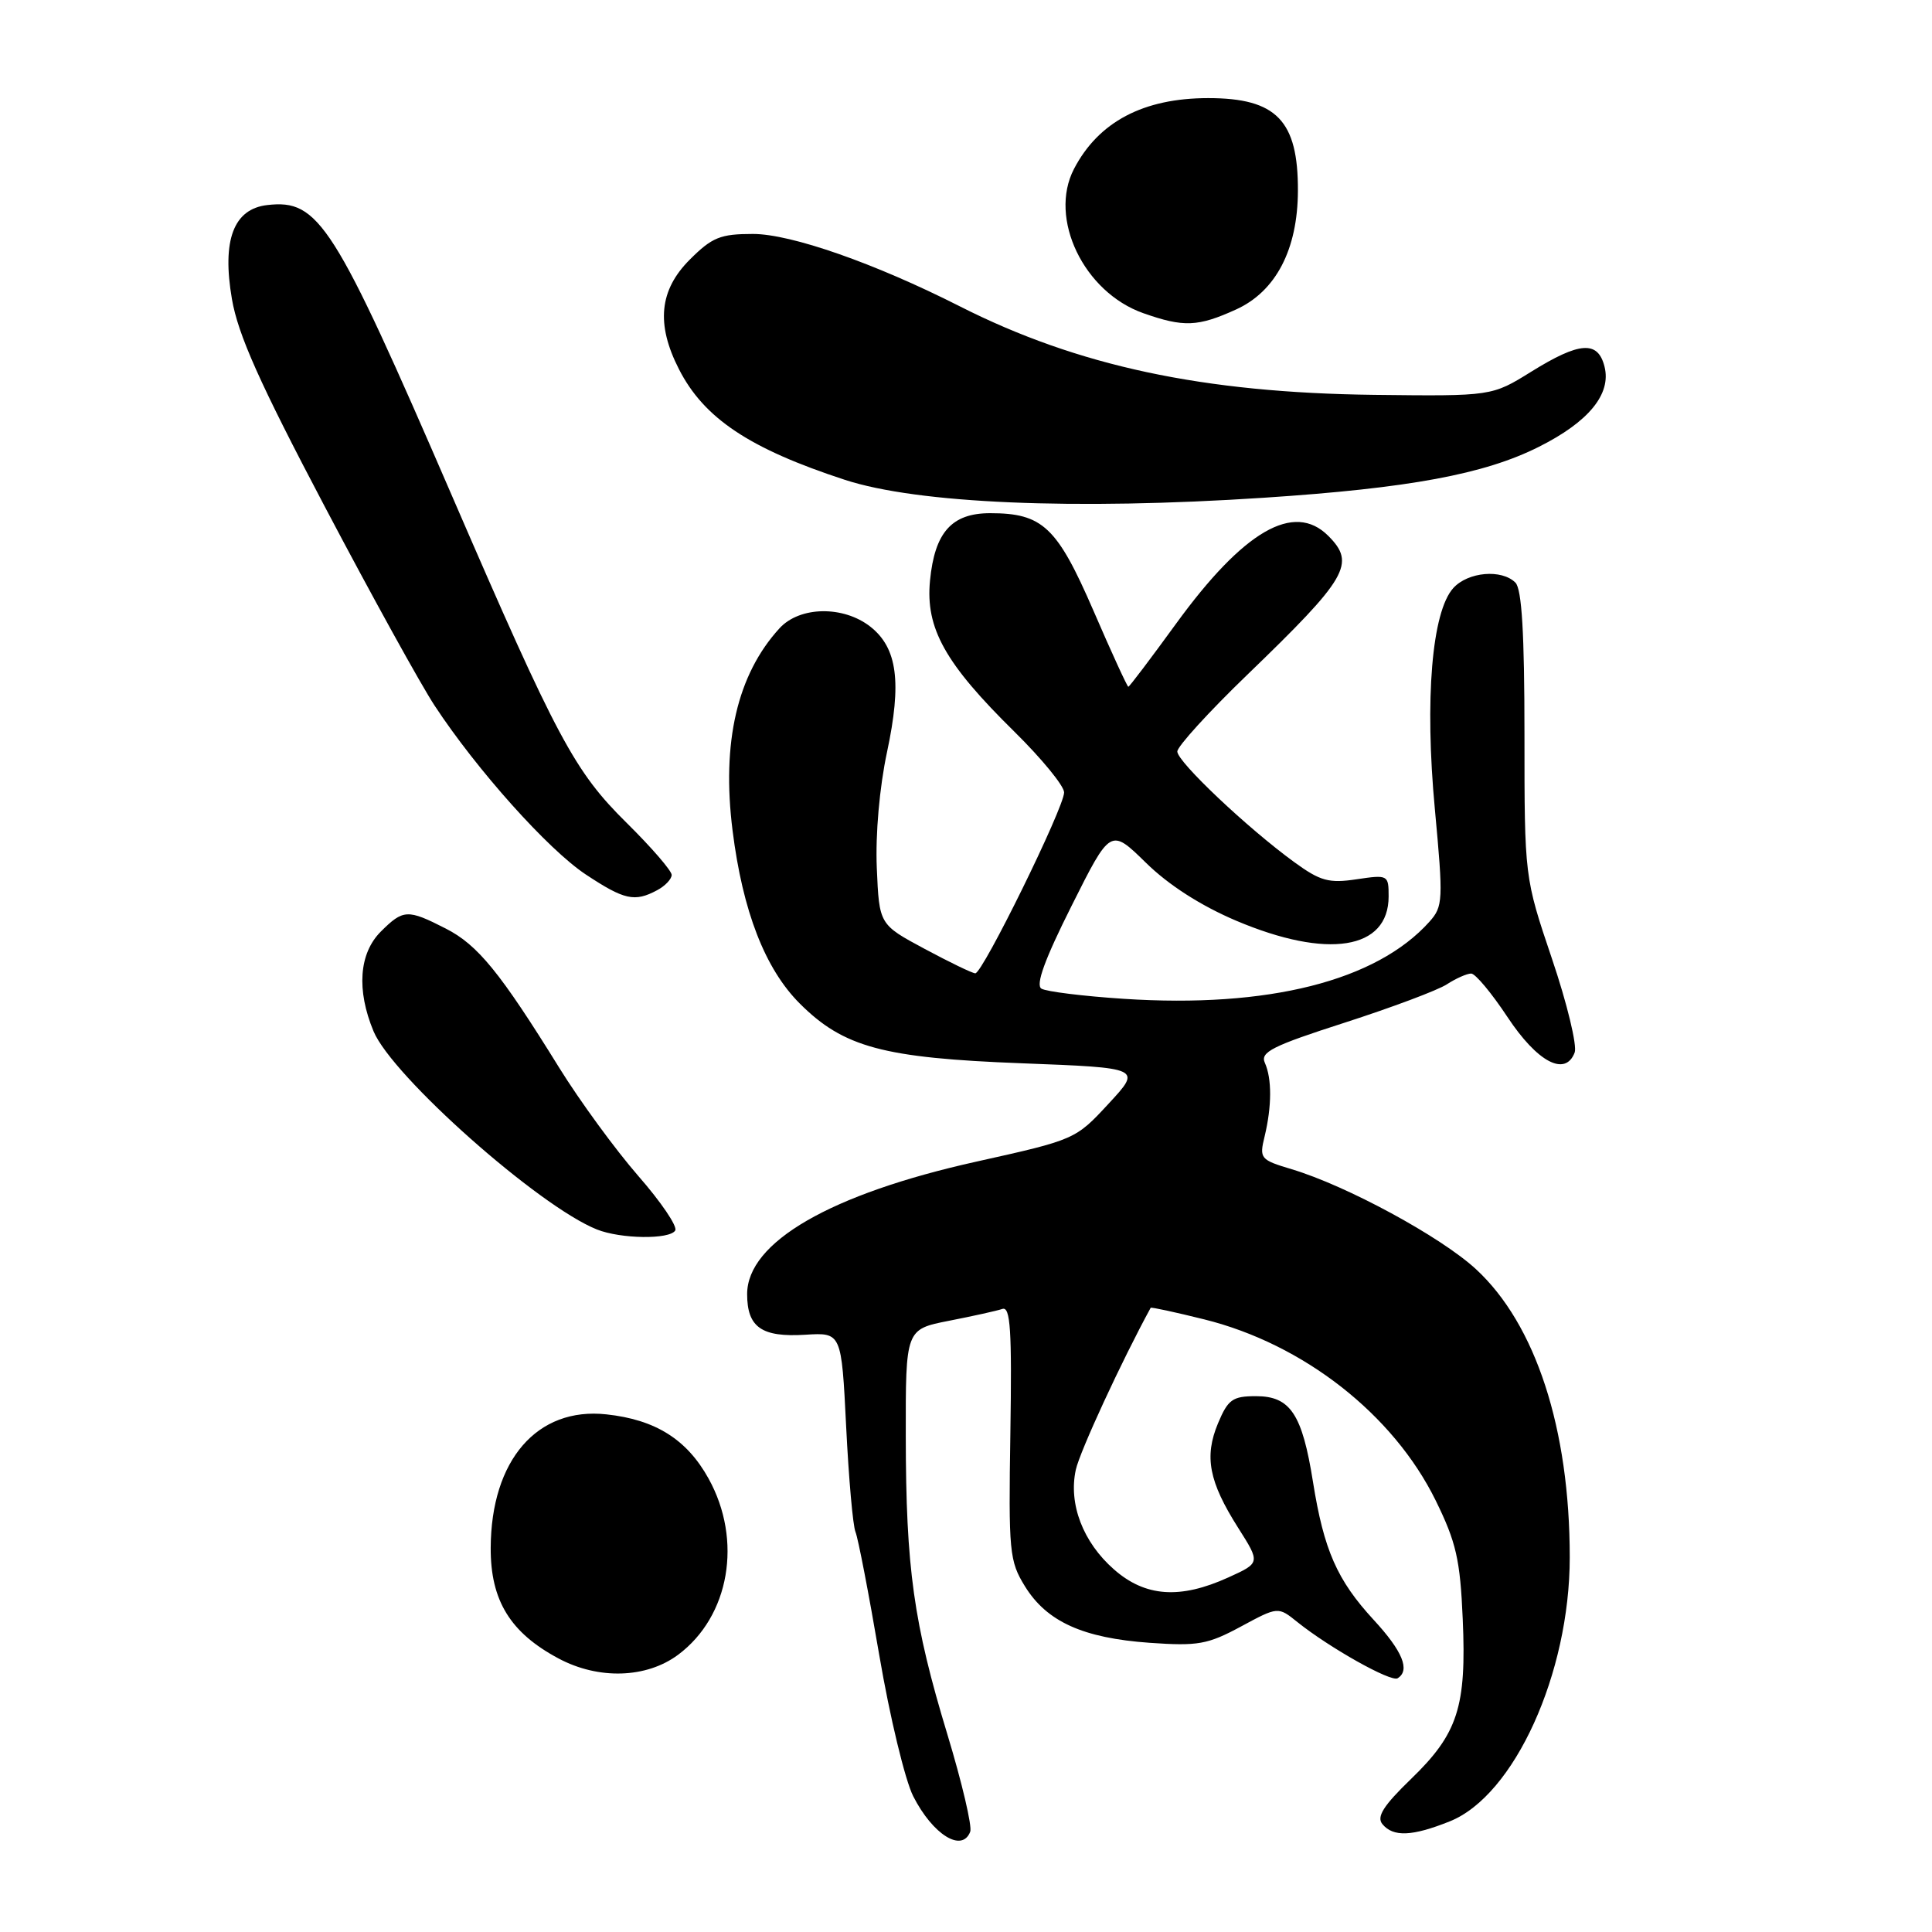 <?xml version="1.0" encoding="UTF-8" standalone="no"?>
<!DOCTYPE svg PUBLIC "-//W3C//DTD SVG 1.1//EN" "http://www.w3.org/Graphics/SVG/1.1/DTD/svg11.dtd" >
<svg xmlns="http://www.w3.org/2000/svg" xmlns:xlink="http://www.w3.org/1999/xlink" version="1.1" viewBox="0 0 256 256">
 <g >
 <path fill="currentColor"
d=" M 128.56 242.71 C 128.83 242.00 127.47 236.21 125.54 229.84 C 121.05 215.04 120.04 207.82 120.02 190.32 C 120.00 176.14 120.00 176.14 125.75 175.01 C 128.91 174.39 132.09 173.69 132.82 173.44 C 133.89 173.09 134.09 176.24 133.88 189.82 C 133.63 205.67 133.74 206.84 135.82 210.21 C 138.71 214.88 143.50 217.05 152.33 217.68 C 158.74 218.13 160.02 217.90 164.42 215.53 C 169.35 212.87 169.35 212.87 171.92 214.94 C 176.18 218.35 184.32 222.92 185.19 222.38 C 186.89 221.33 185.86 218.80 182.01 214.63 C 177.17 209.38 175.42 205.39 173.98 196.38 C 172.55 187.37 170.98 185.00 166.43 185.00 C 163.32 185.00 162.72 185.43 161.39 188.60 C 159.55 193.02 160.18 196.32 164.06 202.44 C 167.01 207.09 167.01 207.09 162.76 209.02 C 156.36 211.93 151.75 211.60 147.60 207.95 C 143.50 204.35 141.56 199.28 142.55 194.75 C 143.08 192.33 148.63 180.32 152.47 173.29 C 152.53 173.18 155.73 173.87 159.59 174.83 C 172.72 178.10 184.61 187.40 190.23 198.81 C 192.95 204.35 193.48 206.64 193.82 214.54 C 194.33 226.16 193.18 229.72 186.97 235.72 C 183.30 239.27 182.37 240.74 183.18 241.71 C 184.61 243.44 187.13 243.33 192.10 241.34 C 200.65 237.92 208.00 221.74 208.00 206.35 C 208.00 189.32 203.49 175.47 195.56 168.16 C 190.90 163.87 178.44 157.11 171.16 154.93 C 166.99 153.68 166.85 153.51 167.57 150.57 C 168.53 146.58 168.54 142.92 167.60 140.83 C 166.96 139.41 168.59 138.59 178.17 135.51 C 184.40 133.50 190.50 131.22 191.71 130.43 C 192.93 129.64 194.38 129.00 194.94 129.00 C 195.49 129.00 197.65 131.59 199.74 134.75 C 203.70 140.74 207.41 142.71 208.65 139.47 C 209.00 138.56 207.65 132.96 205.64 127.03 C 202.00 116.25 202.00 116.25 202.00 97.33 C 202.00 83.94 201.65 78.05 200.80 77.20 C 198.98 75.38 194.52 75.77 192.57 77.92 C 189.73 81.06 188.76 92.65 190.13 107.25 C 191.25 119.31 191.21 120.11 189.41 122.13 C 182.38 129.98 168.04 133.60 148.92 132.35 C 143.54 132.00 138.63 131.39 137.99 131.00 C 137.20 130.50 138.44 127.10 142.00 120.01 C 147.15 109.73 147.15 109.73 151.83 114.31 C 154.83 117.26 159.10 120.00 163.78 121.99 C 175.91 127.13 184.00 125.85 184.00 118.78 C 184.00 115.93 183.92 115.89 179.75 116.51 C 176.08 117.06 174.95 116.75 171.50 114.24 C 165.30 109.73 156.00 100.94 156.00 99.58 C 156.00 98.91 160.16 94.34 165.25 89.43 C 178.58 76.57 179.68 74.68 176.00 71.00 C 171.46 66.46 164.79 70.32 155.80 82.69 C 152.48 87.26 149.65 91.00 149.51 91.00 C 149.37 91.00 147.28 86.46 144.88 80.90 C 140.07 69.81 138.15 68.00 131.20 68.00 C 126.11 68.00 123.85 70.53 123.23 76.94 C 122.62 83.26 125.23 87.92 134.43 96.97 C 138.04 100.53 141.00 104.14 141.00 105.00 C 141.00 107.00 130.19 129.01 129.23 128.97 C 128.83 128.96 125.80 127.49 122.50 125.72 C 116.50 122.50 116.50 122.50 116.18 115.00 C 115.99 110.55 116.54 104.32 117.53 99.68 C 119.51 90.41 118.91 85.86 115.33 83.04 C 111.75 80.23 105.97 80.32 103.29 83.25 C 97.68 89.38 95.60 98.36 97.07 110.06 C 98.41 120.74 101.37 128.37 105.97 132.97 C 111.77 138.77 117.04 140.19 135.39 140.89 C 151.29 141.50 151.29 141.50 146.89 146.25 C 142.52 150.98 142.43 151.02 129.38 153.92 C 110.03 158.22 99.00 164.60 99.00 171.48 C 99.00 175.87 100.92 177.22 106.70 176.86 C 111.50 176.56 111.50 176.56 112.12 189.03 C 112.46 195.89 113.01 202.18 113.36 203.00 C 113.70 203.82 115.12 211.17 116.51 219.33 C 117.90 227.48 119.93 235.90 121.01 238.02 C 123.61 243.12 127.48 245.52 128.56 242.71 Z  M 89.86 219.26 C 96.68 214.17 98.42 204.10 93.89 195.92 C 91.01 190.72 86.85 188.11 80.35 187.41 C 71.18 186.41 65.07 193.47 65.02 205.10 C 64.99 212.07 67.61 216.34 74.00 219.75 C 79.31 222.59 85.66 222.39 89.86 219.26 Z  M 89.47 163.05 C 89.80 162.52 87.59 159.26 84.56 155.80 C 81.54 152.33 76.84 145.90 74.11 141.50 C 66.26 128.82 63.30 125.19 59.05 123.03 C 54.00 120.45 53.43 120.48 50.45 123.45 C 47.57 126.34 47.22 131.19 49.50 136.66 C 52.00 142.63 71.38 159.83 79.09 162.91 C 82.25 164.17 88.72 164.26 89.47 163.05 Z  M 87.07 117.96 C 88.13 117.40 89.00 116.48 89.00 115.93 C 89.00 115.38 86.33 112.29 83.06 109.06 C 76.11 102.20 73.85 97.96 59.92 65.77 C 44.23 29.50 42.25 26.39 35.42 27.17 C 30.95 27.68 29.39 31.82 30.73 39.62 C 31.54 44.35 34.41 50.77 43.04 67.14 C 49.23 78.89 55.78 90.75 57.59 93.50 C 63.18 102.01 72.64 112.57 77.60 115.86 C 82.72 119.25 84.09 119.56 87.07 117.96 Z  M 167.52 65.95 C 186.74 64.68 196.68 62.84 203.90 59.21 C 210.51 55.90 213.52 52.22 212.61 48.59 C 211.74 45.10 209.31 45.27 202.90 49.25 C 197.67 52.50 197.67 52.50 182.09 52.32 C 159.40 52.05 142.78 48.50 127.16 40.58 C 115.91 34.88 104.82 31.00 99.77 31.00 C 95.45 31.00 94.36 31.44 91.40 34.40 C 87.36 38.44 86.91 42.94 89.96 48.91 C 93.28 55.43 99.29 59.44 111.95 63.58 C 121.57 66.72 142.31 67.61 167.52 65.95 Z  M 163.78 41.01 C 169.05 38.62 171.95 33.07 171.98 25.30 C 172.02 15.98 169.14 13.00 160.10 13.00 C 151.51 13.00 145.56 16.14 142.31 22.38 C 138.90 28.94 143.61 38.72 151.50 41.50 C 156.84 43.38 158.72 43.31 163.78 41.01 Z "/>
</g>
</svg>